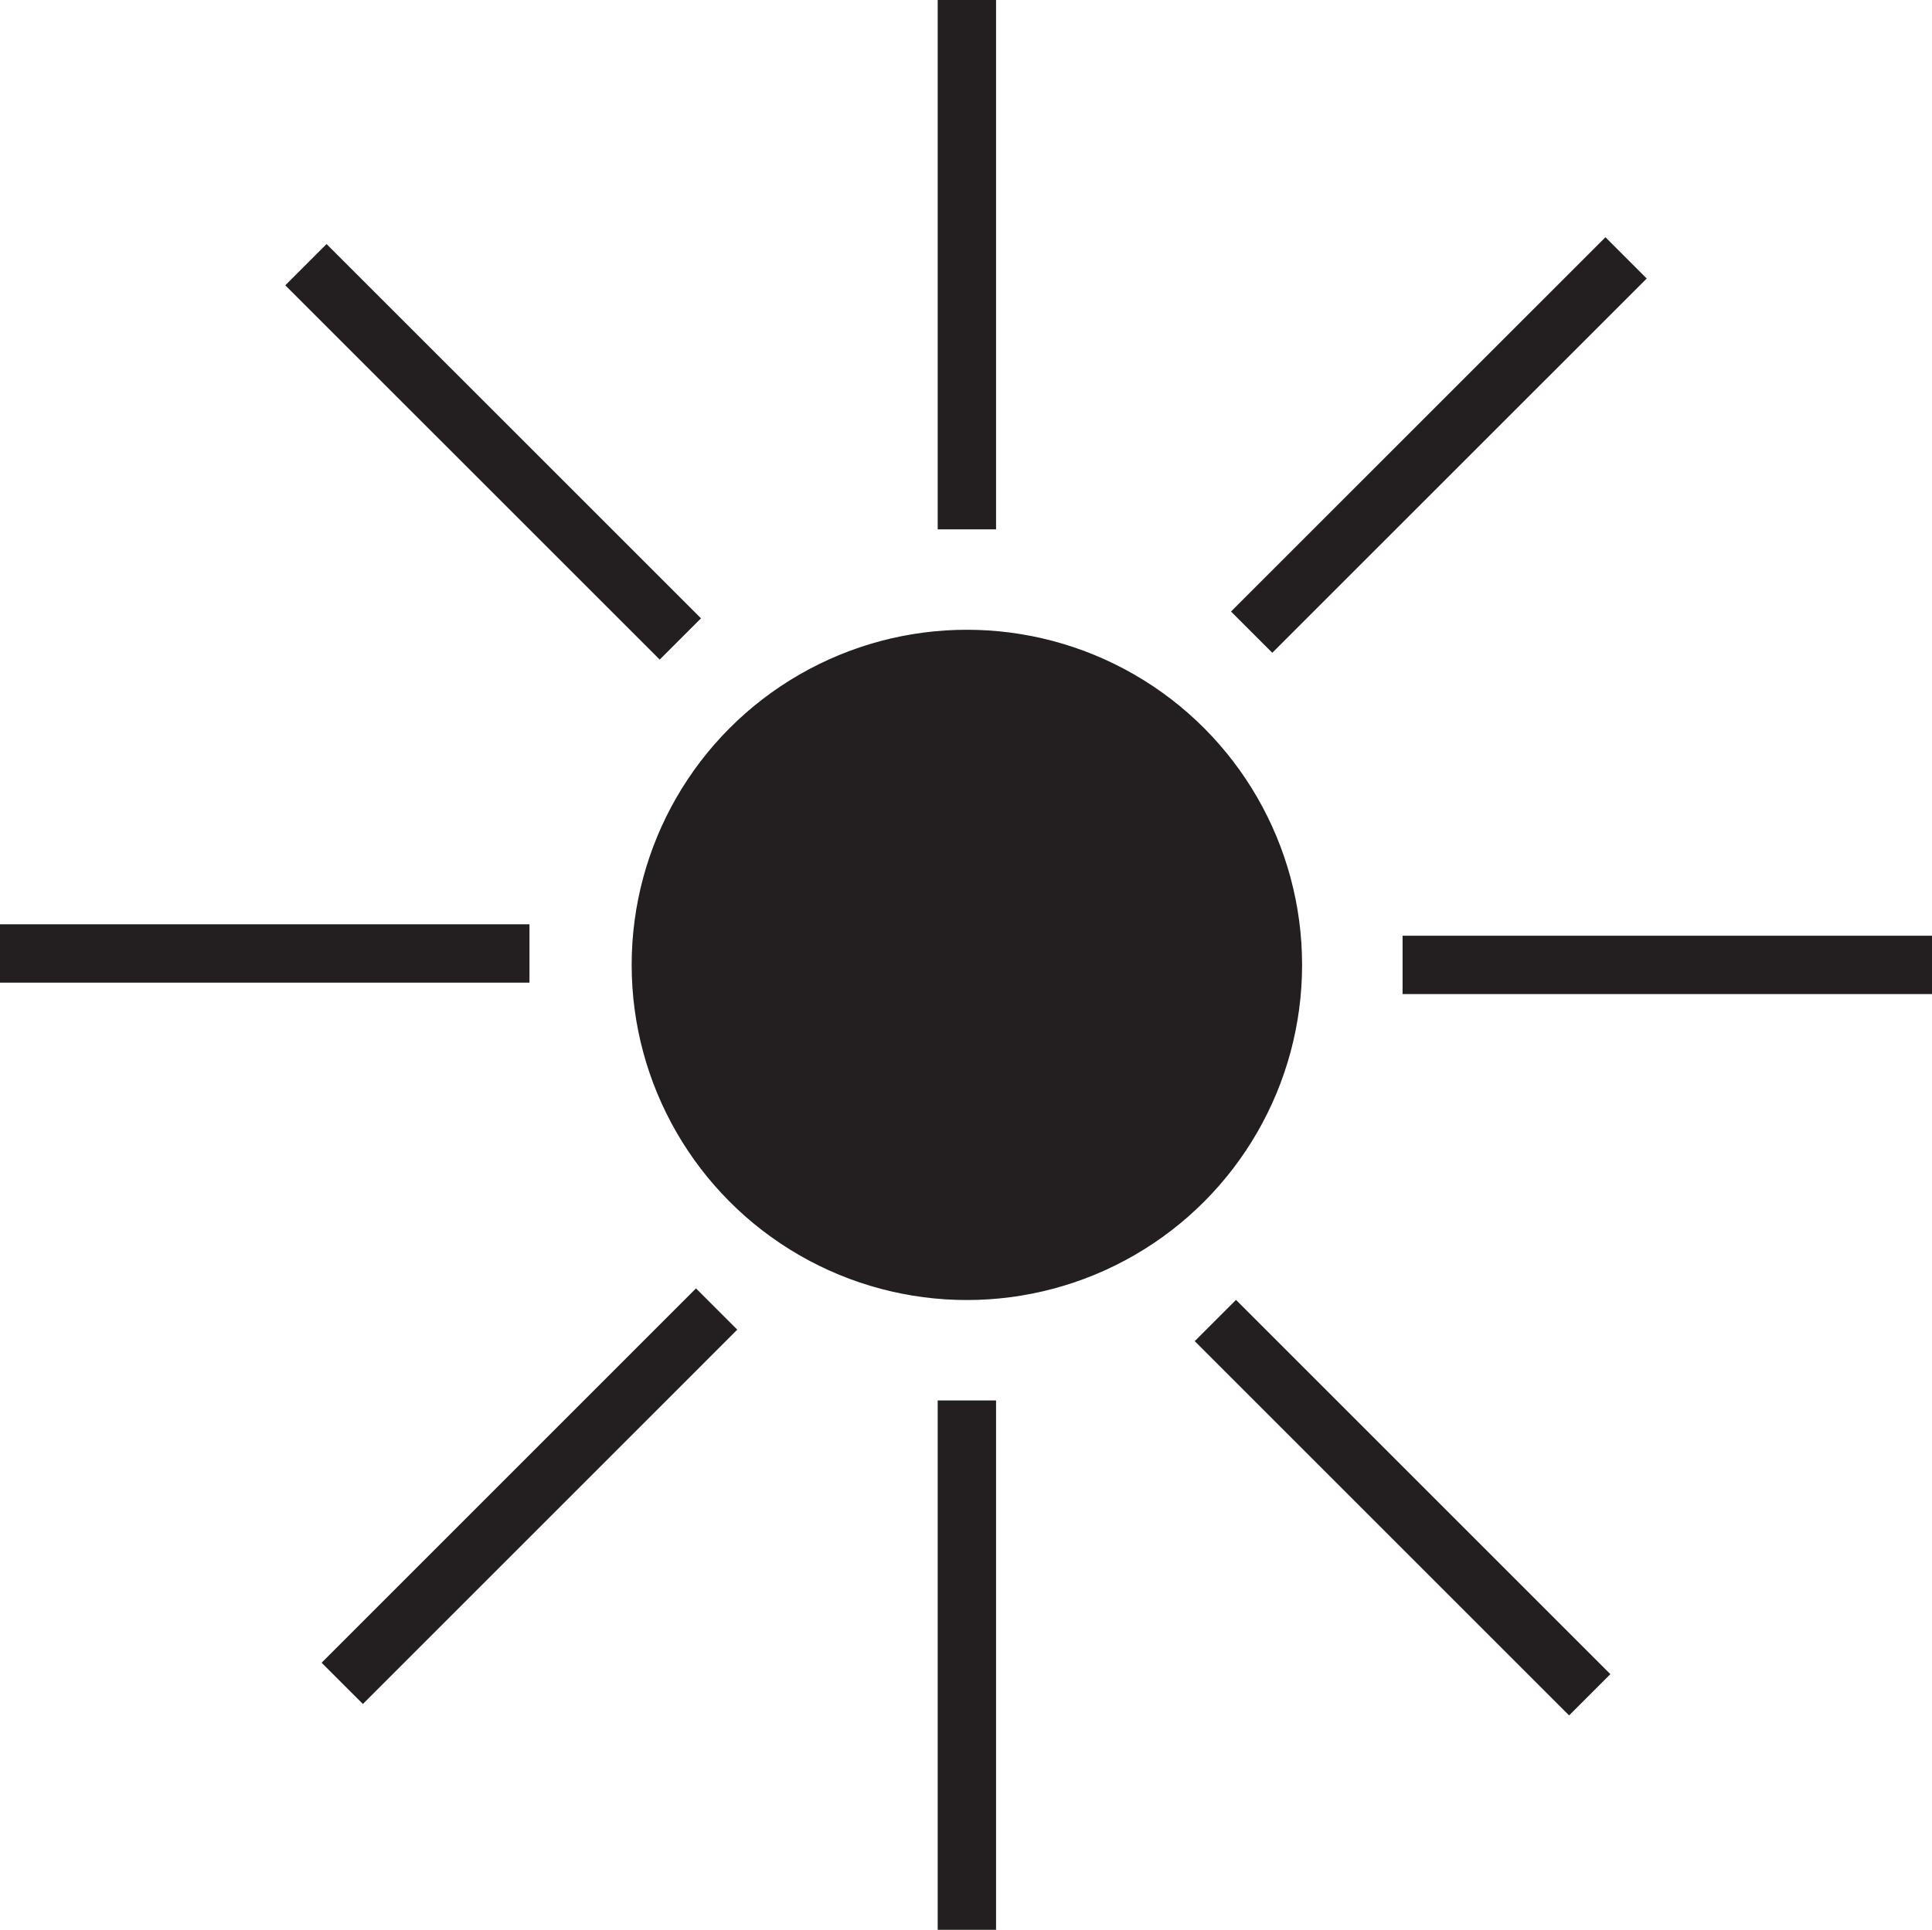 <?xml version="1.0" encoding="UTF-8"?>
<svg id="Layer_2" data-name="Layer 2" xmlns="http://www.w3.org/2000/svg" viewBox="0 0 397.22 396.86">
  <defs>
    <style>
      .cls-1 {
        stroke-width: 12px;
      }

      .cls-1, .cls-2 {
        fill: #231f20;
        stroke: #231f20;
        stroke-miterlimit: 10;
      }
    </style>
  </defs>
  <g id="Layer_1-2" data-name="Layer 1">
    <circle class="cls-2" cx="198.79" cy="198.43" r="68.42"/>
    <line class="cls-1" x1="198.79" y1="108.86" x2="198.79"/>
    <line class="cls-1" x1="198.79" y1="396.86" x2="198.79" y2="288"/>
    <line class="cls-1" x1="397.22" y1="198.43" x2="288.37" y2="198.43"/>
    <line class="cls-1" x1="334.32" y1="53.03" x2="257.34" y2="130"/>
    <line class="cls-1" x1="326.85" y1="348.53" x2="249.88" y2="271.56"/>
    <line class="cls-1" x1="0" y1="196.08" x2="108.86" y2="196.08"/>
    <line class="cls-1" x1="62.9" y1="54.43" x2="139.88" y2="131.4"/>
    <line class="cls-1" x1="70.37" y1="346.18" x2="147.34" y2="269.2"/>
  </g>
</svg>